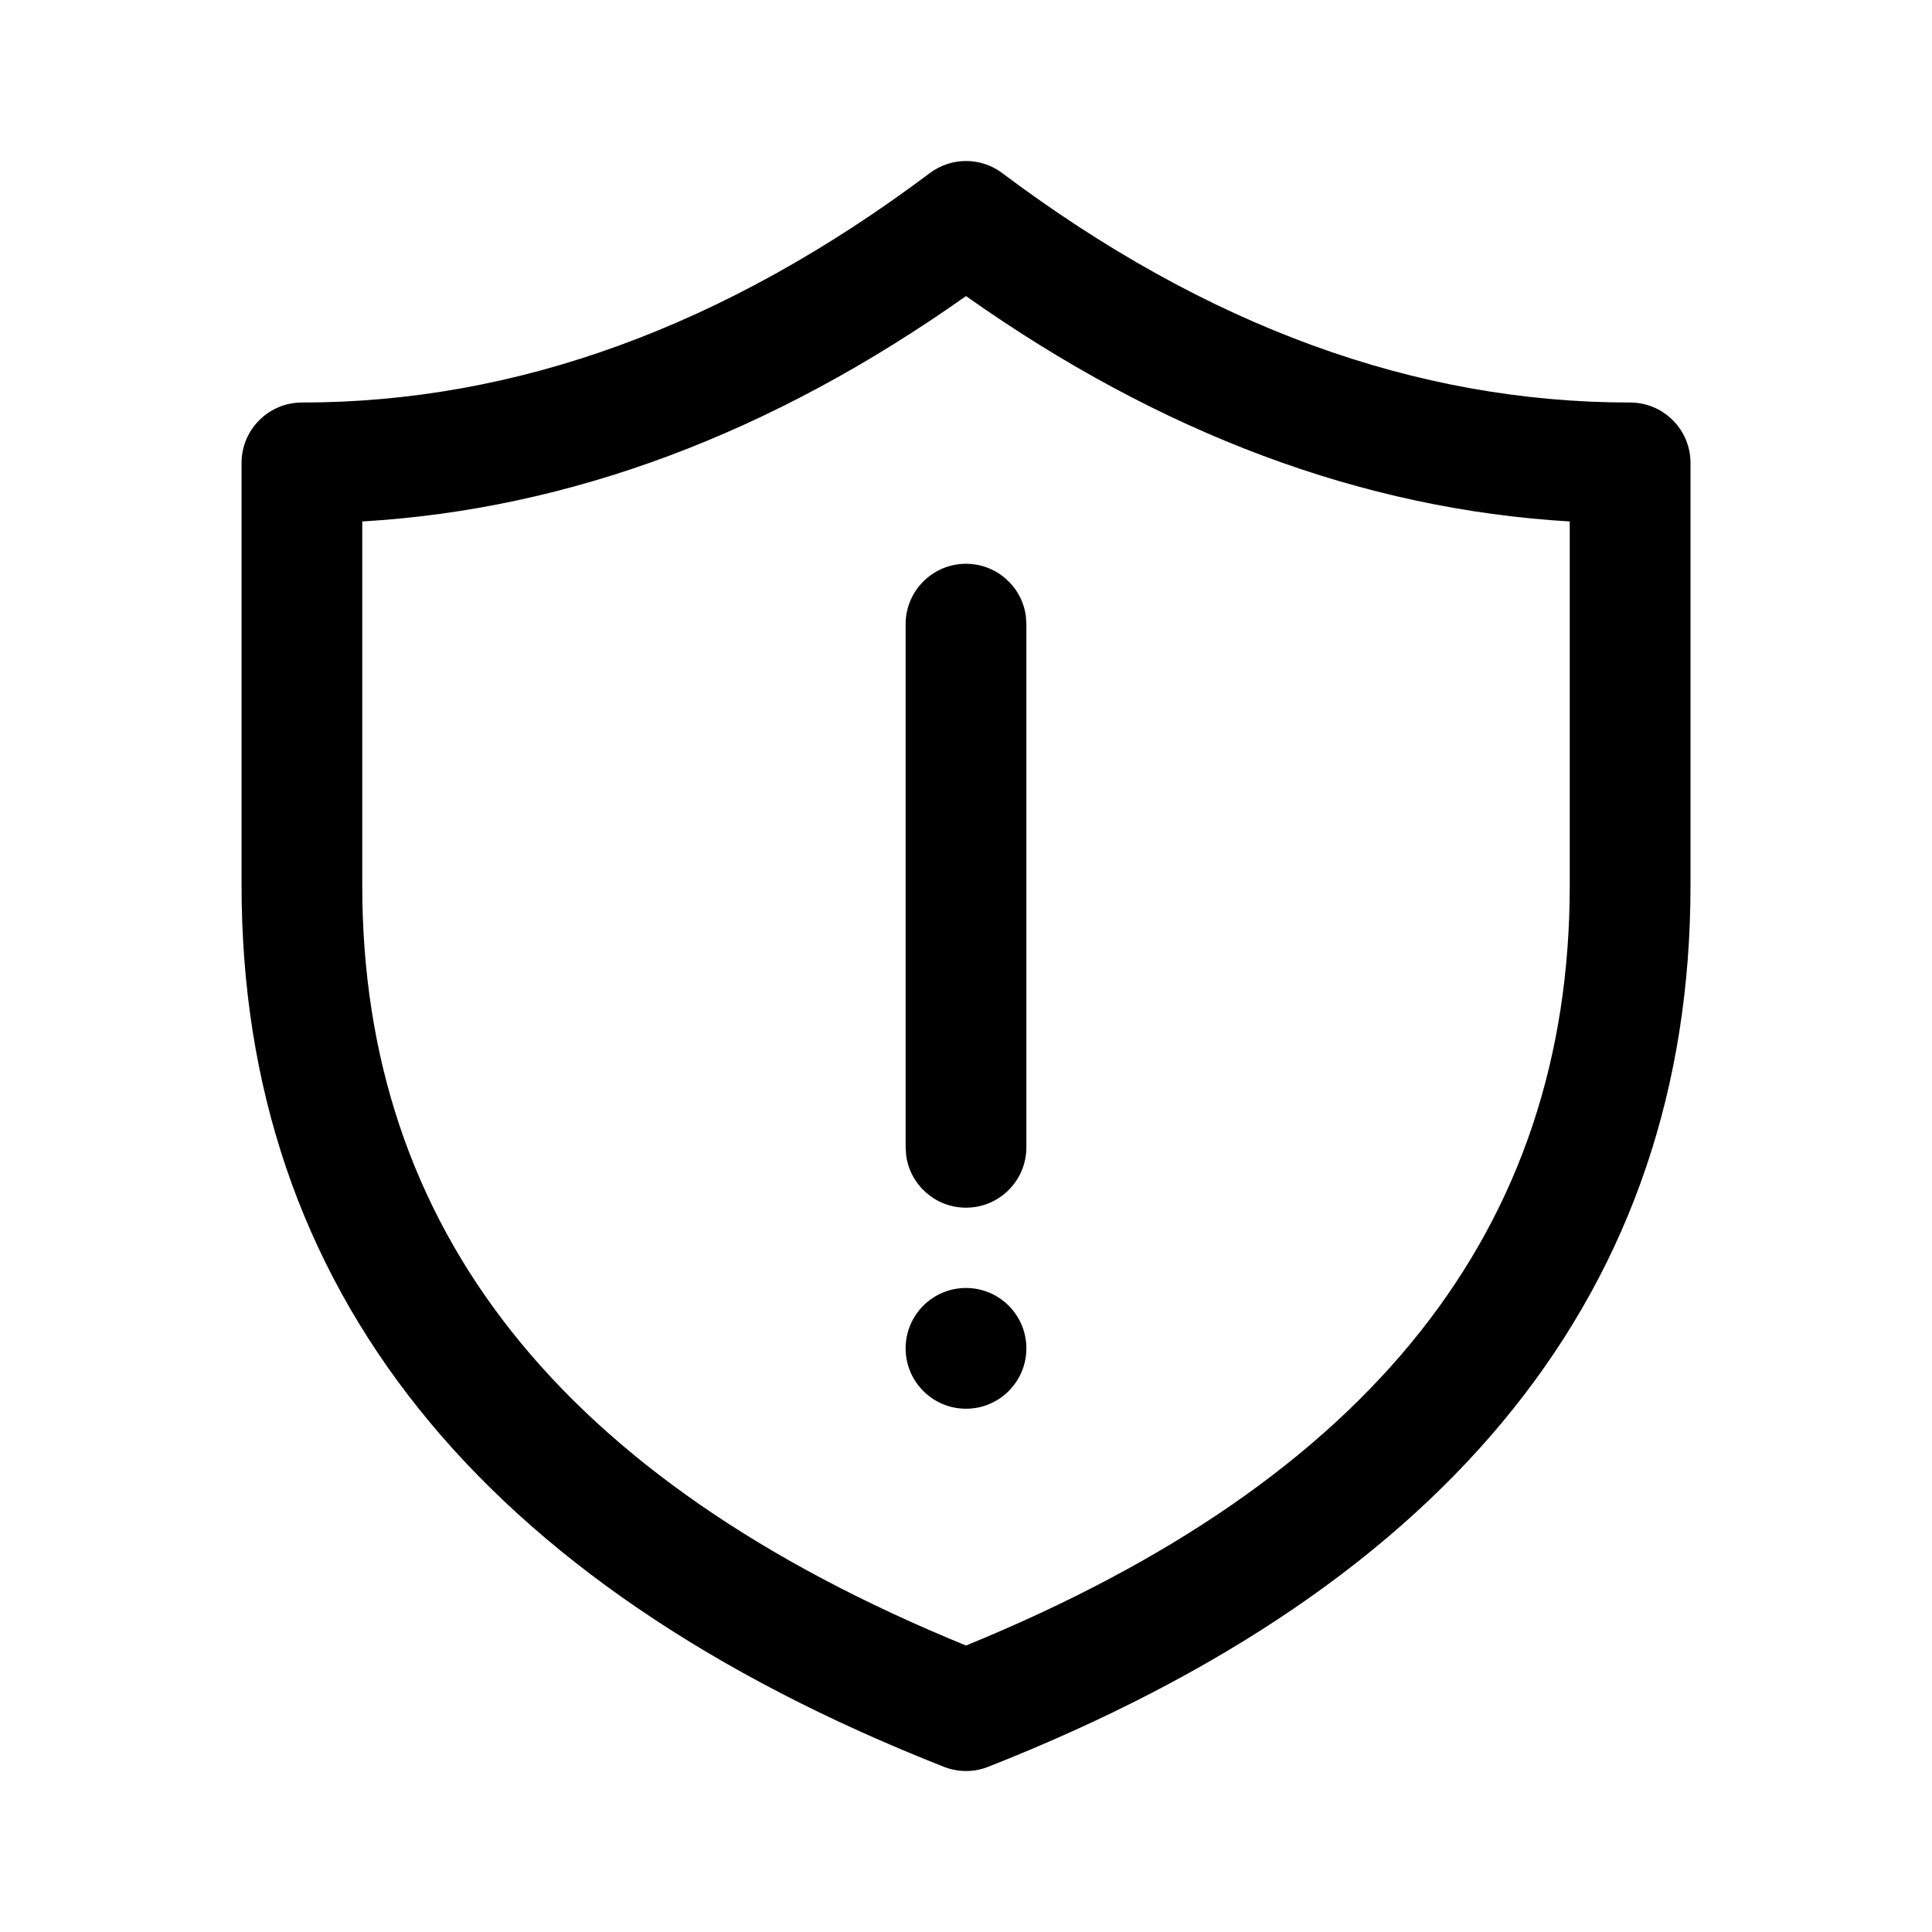 <!-- Generated by IcoMoon.io -->
<svg version="1.1" xmlns="http://www.w3.org/2000/svg" width="32" height="32" viewBox="0 0 32 32">
<title>shield-error</title>
<path d="M16.6 2.867c3.389 2.542 6.849 3.8 10.4 3.8 0.552 0 1 0.448 1 1v7c0 6.668-3.943 11.568-11.633 14.597-0.236 0.093-0.497 0.093-0.733 0-7.69-3.029-11.633-7.929-11.633-14.597v-7c0-0.552 0.448-1 1-1 3.551 0 7.011-1.258 10.4-3.8 0.356-0.267 0.844-0.267 1.2 0zM16 4.904c-3.226 2.281-6.564 3.531-10 3.733v6.029c0 5.674 3.271 9.839 10 12.589 6.729-2.751 10-6.915 10-12.589v-6.029c-3.436-0.203-6.774-1.453-10-3.733zM16 21.333c0.552 0 1 0.448 1 1s-0.448 1-1 1c-0.552 0-1-0.448-1-1s0.448-1 1-1zM16 9.338c0.506 0 0.925 0.376 0.991 0.864l0.009 0.136v8.665c0 0.552-0.448 1-1 1-0.506 0-0.925-0.376-0.991-0.864l-0.009-0.136v-8.665c0-0.552 0.448-1 1-1z"></path>
</svg>

